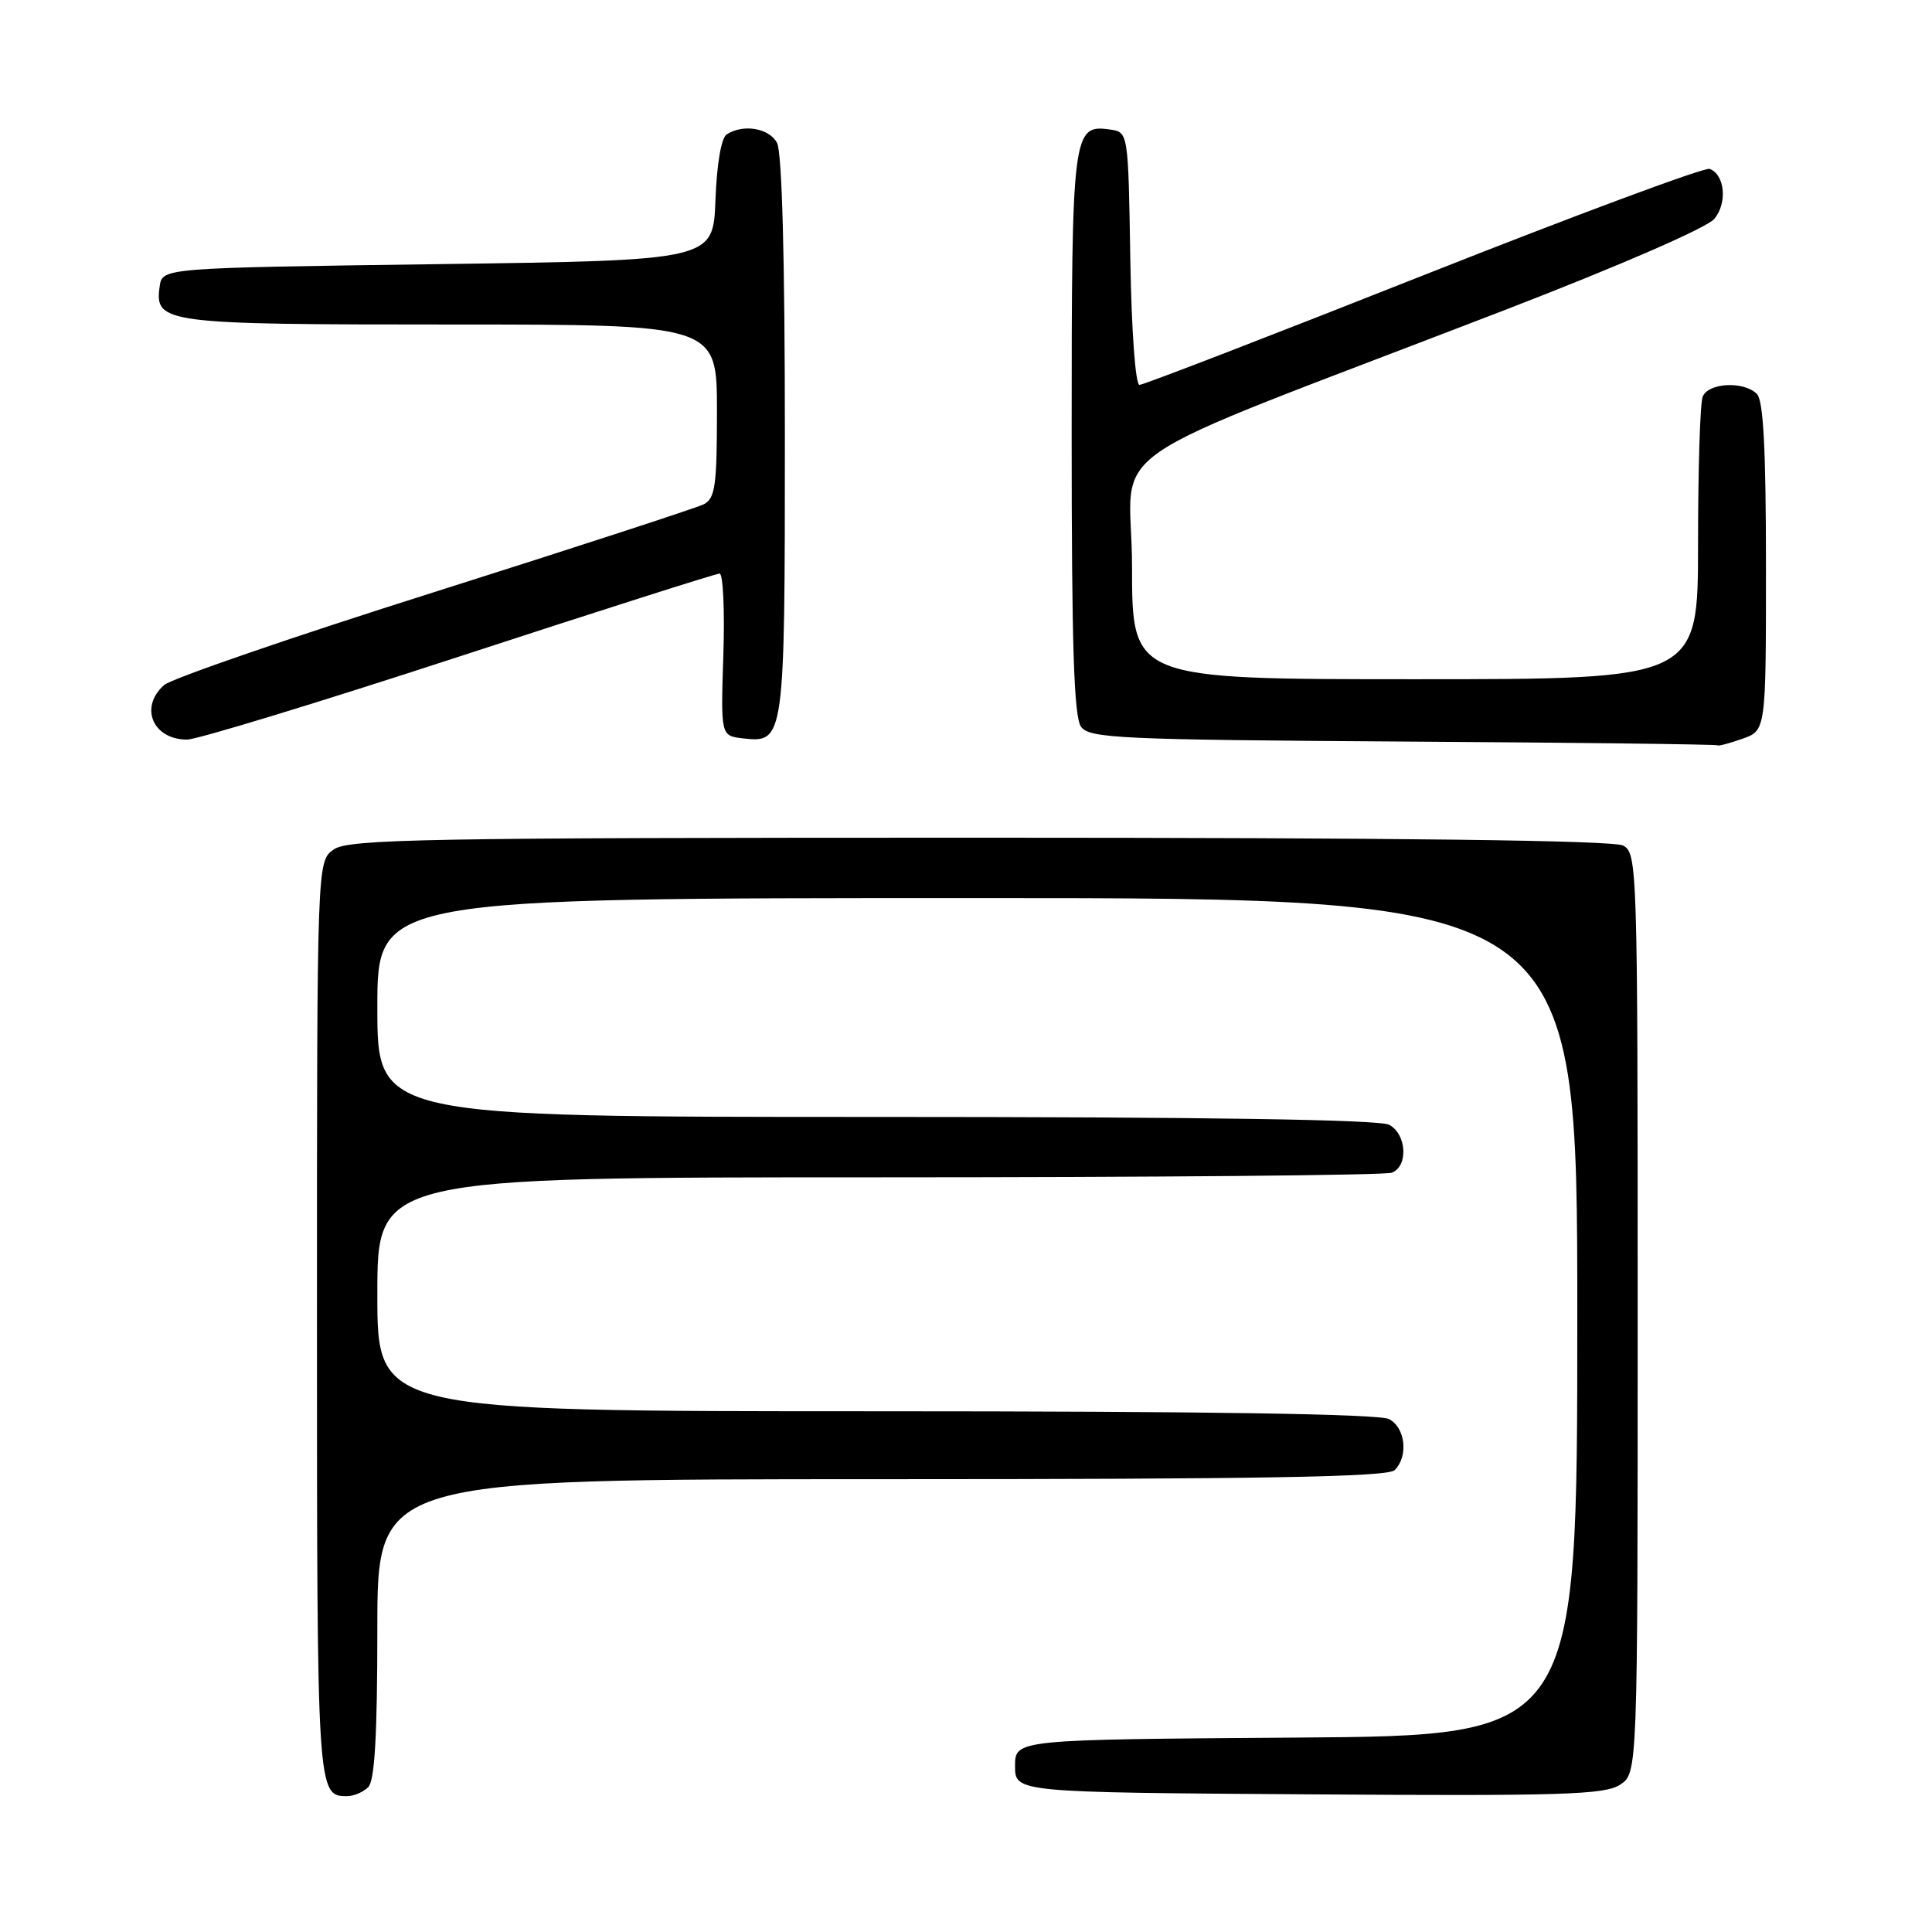 <?xml version="1.0" encoding="UTF-8" standalone="no"?>
<!DOCTYPE svg PUBLIC "-//W3C//DTD SVG 1.1//EN" "http://www.w3.org/Graphics/SVG/1.1/DTD/svg11.dtd" >
<svg xmlns="http://www.w3.org/2000/svg" xmlns:xlink="http://www.w3.org/1999/xlink" version="1.1" viewBox="0 0 256 256">
 <g >
 <path fill="currentColor"
d=" M 48.80 236.80 C 49.65 235.95 50.00 229.87 50.00 215.80 C 50.00 196.00 50.00 196.00 116.80 196.00 C 167.42 196.00 183.89 195.71 184.80 194.80 C 186.64 192.96 186.23 189.19 184.07 188.04 C 182.79 187.35 159.69 187.00 116.07 187.00 C 50.00 187.00 50.00 187.00 50.00 171.50 C 50.00 156.00 50.00 156.00 116.42 156.00 C 152.95 156.00 183.55 155.73 184.42 155.39 C 186.63 154.54 186.40 150.28 184.07 149.04 C 182.79 148.35 159.69 148.00 116.07 148.00 C 50.00 148.00 50.00 148.00 50.00 133.50 C 50.00 119.00 50.00 119.00 129.50 119.00 C 209.00 119.00 209.00 119.00 209.00 174.49 C 209.00 229.98 209.00 229.98 171.75 230.24 C 134.50 230.50 134.50 230.50 134.50 234.00 C 134.50 237.50 134.50 237.50 173.41 237.76 C 207.00 237.99 212.63 237.81 214.66 236.49 C 217.00 234.95 217.00 234.95 217.00 174.01 C 217.00 114.78 216.95 113.04 215.07 112.04 C 213.78 111.35 185.33 111.00 129.79 111.00 C 55.97 111.00 46.19 111.18 44.22 112.56 C 42.00 114.11 42.00 114.11 42.00 174.86 C 42.00 237.75 42.02 238.00 46.00 238.00 C 46.88 238.00 48.14 237.46 48.80 236.80 Z  M 230.85 97.90 C 234.00 96.80 234.00 96.80 234.00 75.10 C 234.00 59.56 233.66 53.06 232.80 52.20 C 231.06 50.46 226.32 50.71 225.61 52.58 C 225.27 53.45 225.00 62.23 225.00 72.08 C 225.00 90.00 225.00 90.00 187.50 90.00 C 150.00 90.00 150.00 90.00 150.00 75.08 C 150.00 58.13 143.34 62.71 199.50 41.04 C 214.68 35.18 226.19 30.17 227.16 29.00 C 228.91 26.89 228.56 23.15 226.54 22.38 C 225.89 22.13 208.84 28.47 188.65 36.46 C 168.45 44.46 151.51 51.00 150.99 51.00 C 150.45 51.00 149.93 43.87 149.77 34.25 C 149.50 17.50 149.50 17.50 147.06 17.16 C 142.13 16.46 142.00 17.51 142.00 57.50 C 142.00 85.63 142.30 95.03 143.25 96.31 C 144.38 97.83 148.41 98.02 186.00 98.26 C 208.82 98.40 227.55 98.63 227.60 98.76 C 227.66 98.89 229.12 98.51 230.85 97.90 Z  M 60.84 87.00 C 79.35 80.95 94.88 76.00 95.35 76.00 C 95.81 76.00 96.04 80.84 95.85 86.75 C 95.50 97.50 95.50 97.50 98.45 97.84 C 103.95 98.46 104.00 98.11 104.00 57.74 C 104.00 34.24 103.62 20.17 102.96 18.93 C 101.92 16.98 98.50 16.39 96.30 17.80 C 95.57 18.26 94.98 21.71 94.80 26.53 C 94.50 34.50 94.50 34.50 58.00 35.00 C 21.50 35.50 21.50 35.50 21.16 37.94 C 20.46 42.85 21.64 43.00 59.69 43.00 C 95.00 43.00 95.00 43.00 95.00 54.46 C 95.00 64.38 94.76 66.05 93.25 66.82 C 92.29 67.30 76.20 72.55 57.50 78.47 C 38.80 84.38 22.71 89.92 21.75 90.77 C 18.43 93.69 20.24 98.00 24.79 98.00 C 26.10 98.00 42.32 93.05 60.84 87.00 Z "/>
</g>
</svg>